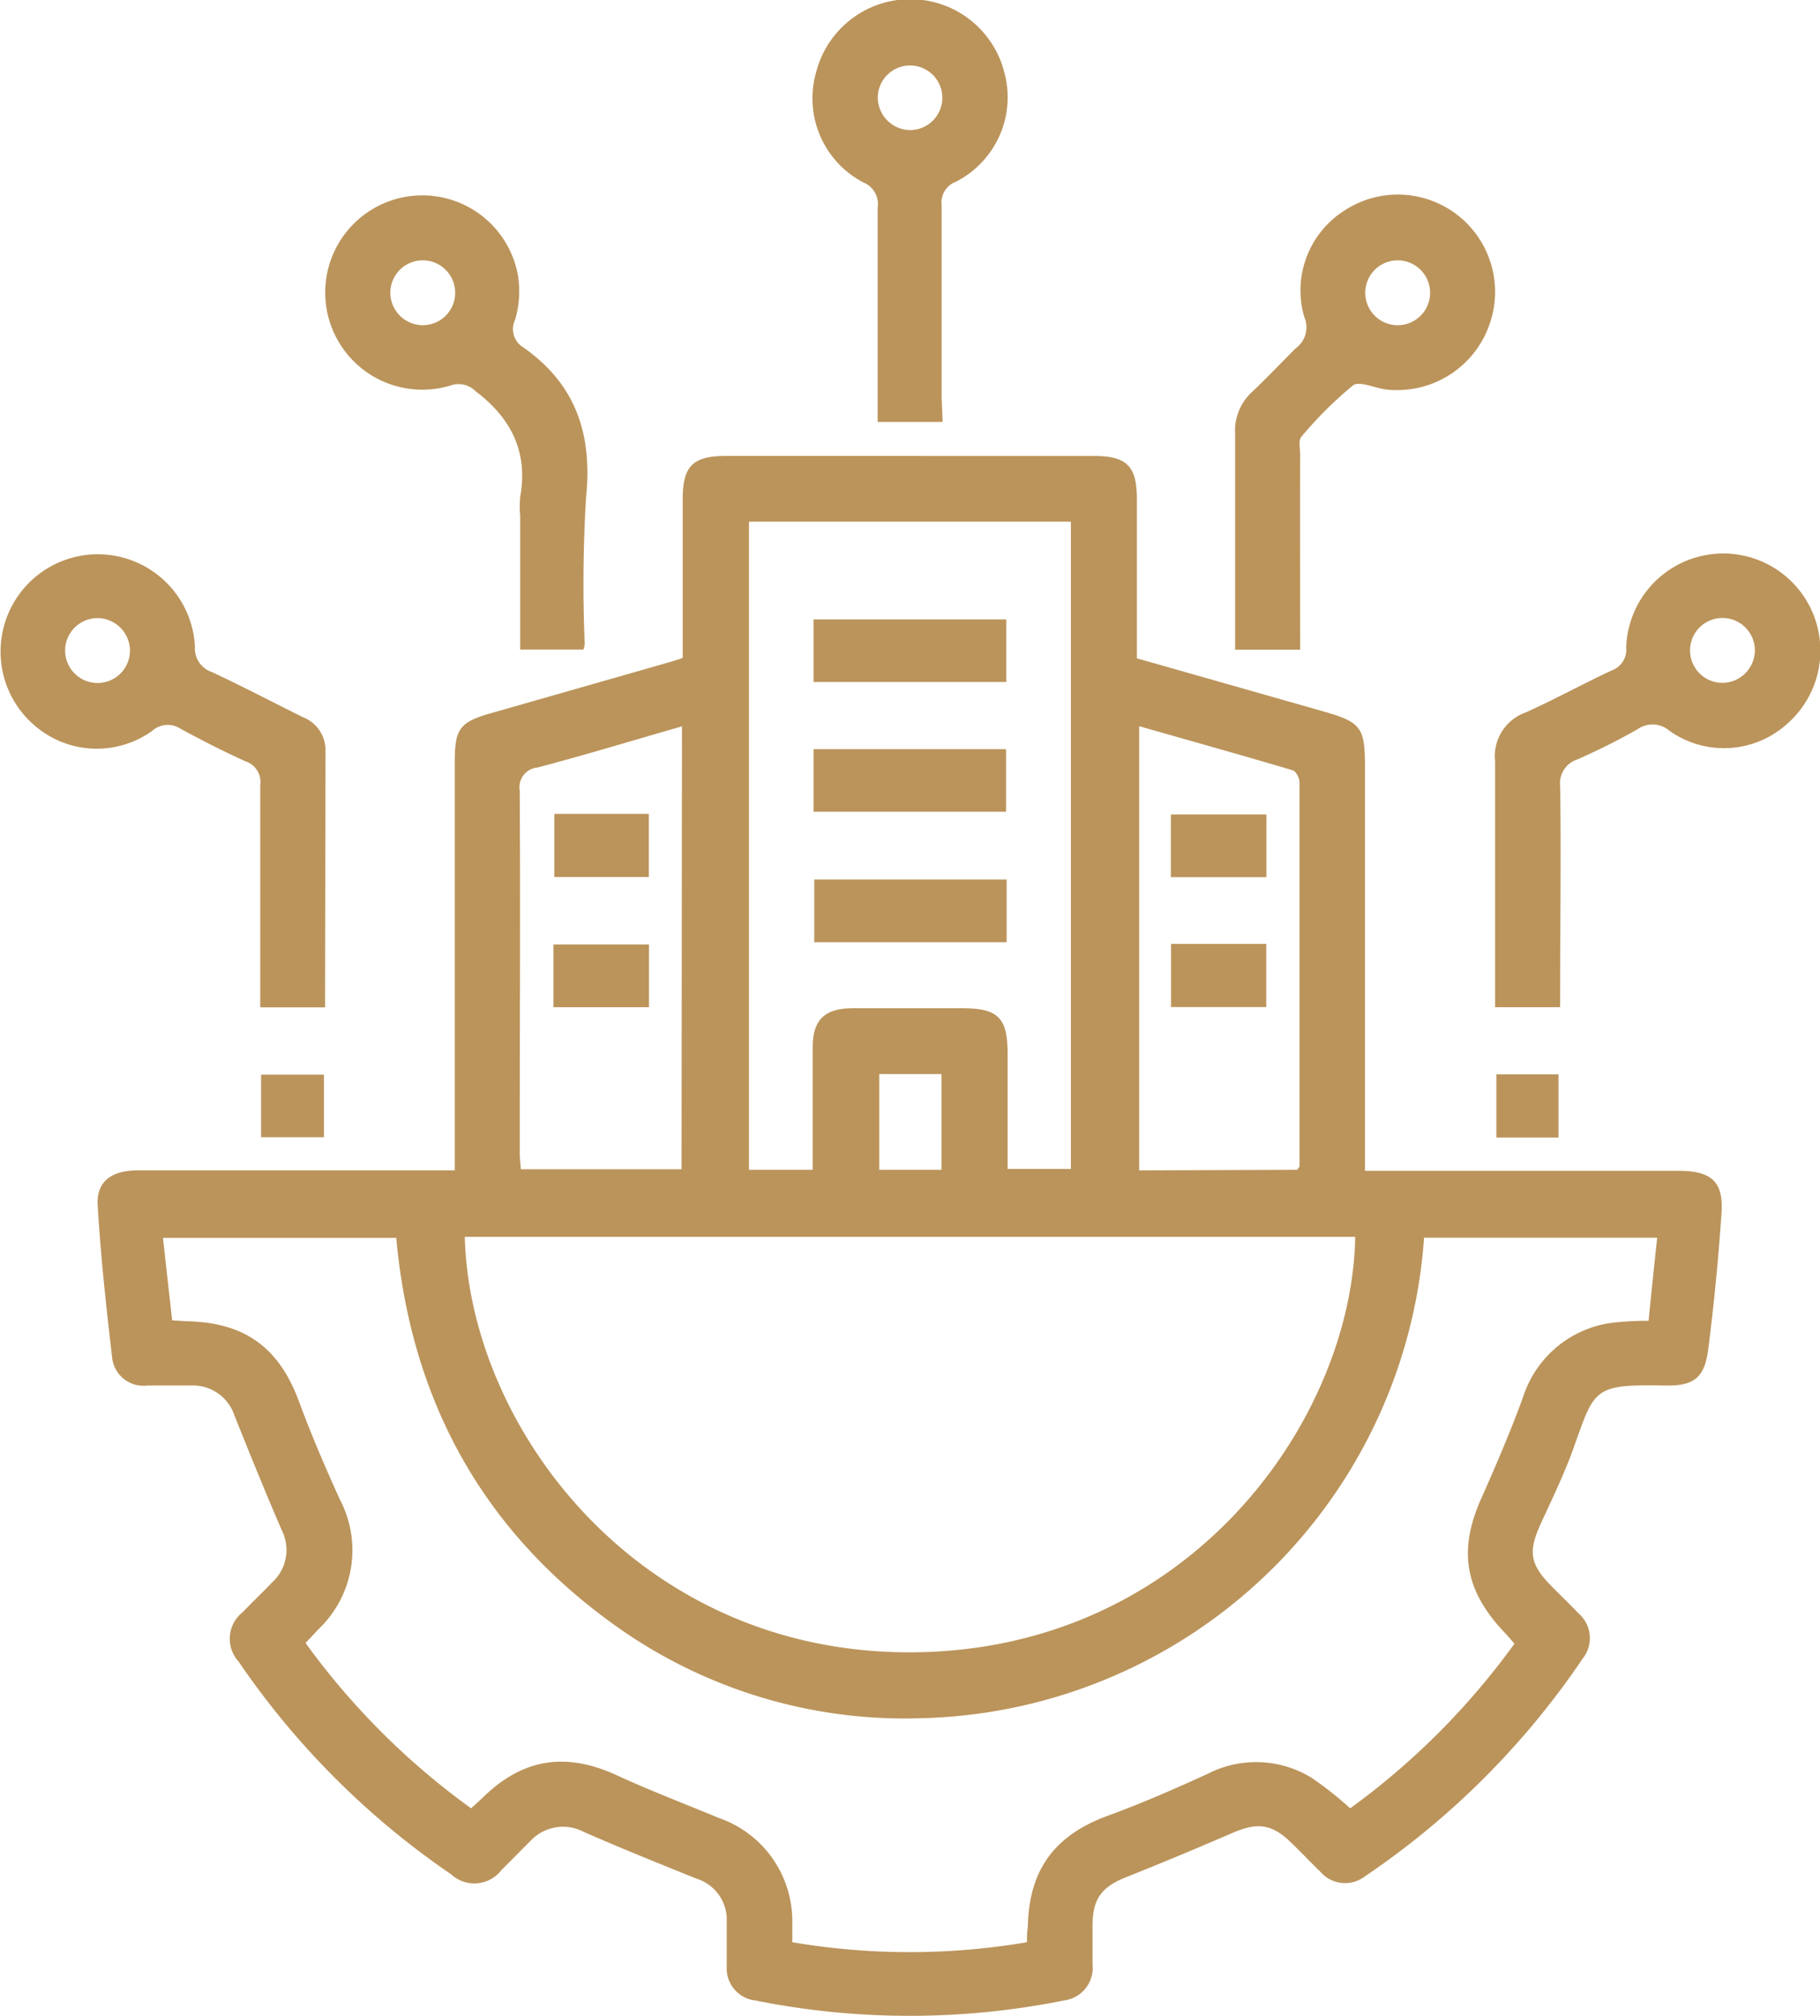 <svg xmlns="http://www.w3.org/2000/svg" viewBox="0 0 126.87 140.49"><defs><style>.cls-1{fill:#bb945b;}</style></defs><g id="Capa_2" data-name="Capa 2"><g id="Capa_1-2" data-name="Capa 1"><path class="cls-1" d="M47.59,45.84c0-3.71,0-7.39,0-11.07,0-2.31.73-3,3-3H76.25c2.32,0,3,.73,3,3v11.1l13,3.7c2.62.75,2.9,1.1,2.9,3.85V81.58H117c2.32,0,3.17.76,3,3q-.32,4.73-.92,9.42c-.25,2-1,2.58-3,2.54-5.08-.09-4.9.2-6.44,4.5-.63,1.72-1.43,3.38-2.2,5.05-.93,2-.81,2.89.71,4.43.63.64,1.28,1.26,1.9,1.91a2.27,2.27,0,0,1,.31,3.09,56.48,56.48,0,0,1-15.21,15.22,2.27,2.27,0,0,1-3.09-.3c-.71-.69-1.39-1.41-2.11-2.1-1.3-1.25-2.3-1.37-4-.64-2.46,1.06-4.94,2.1-7.43,3.09-1.69.67-2.33,1.48-2.36,3.26,0,.94,0,1.89,0,2.83a2.29,2.29,0,0,1-2,2.51,54.6,54.6,0,0,1-21.5,0,2.25,2.25,0,0,1-2-2.38c0-1,0-2.08,0-3.11a3,3,0,0,0-2.11-3c-2.62-1.06-5.24-2.11-7.82-3.24a3.11,3.11,0,0,0-3.76.62c-.67.66-1.32,1.34-2,2a2.38,2.38,0,0,1-3.52.32,56.34,56.34,0,0,1-14.82-14.83,2.35,2.35,0,0,1,.27-3.42c.68-.71,1.4-1.39,2.09-2.11a3.05,3.05,0,0,0,.65-3.62c-1.14-2.64-2.22-5.3-3.3-8a3.05,3.05,0,0,0-3.05-2.08h-3a2.2,2.2,0,0,1-2.48-2c-.41-3.51-.79-7-1-10.54-.11-1.64.92-2.44,2.76-2.45q10.19,0,20.38,0h1.75V53.12c0-2.37.33-2.81,2.64-3.46L46.45,46.2C46.81,46.1,47.16,46,47.59,45.84ZM12,92l1,.06c4.09.08,6.47,1.85,7.86,5.64.85,2.3,1.82,4.55,2.83,6.78a7.58,7.58,0,0,1-1.45,9l-.94,1A51.23,51.23,0,0,0,32.84,126c.36-.33.64-.58.91-.84,2.75-2.65,5.73-3.07,9.21-1.48,2.34,1.08,4.76,2,7.17,3a7.6,7.6,0,0,1,5.1,7.12c0,.5,0,1,0,1.53a48.83,48.83,0,0,0,16.36,0c0-.42,0-.74.06-1.07.07-4,1.89-6.4,5.59-7.75,2.34-.85,4.63-1.86,6.9-2.89a7.39,7.39,0,0,1,7.3.26A24.5,24.5,0,0,1,94.12,126a51.28,51.28,0,0,0,11.45-11.47c-.27-.31-.47-.56-.7-.79-2.84-3-3.24-5.84-1.51-9.56,1-2.26,2-4.59,2.84-6.92a7.54,7.54,0,0,1,6.09-5.08,21.44,21.44,0,0,1,2.63-.15c.2-2,.39-3.85.6-5.79H99.27a36,36,0,0,1-35,33.48,34.69,34.69,0,0,1-21.87-6.81c-9-6.61-13.77-15.62-14.78-26.66H11.36ZM32.4,86.18c.34,13.33,12.15,29.07,31.2,28.95C83,115,94.26,98.83,94.47,86.18Zm24.25-4.67c0-3,0-5.73,0-8.51,0-1.94.82-2.73,2.77-2.75,2.55,0,5.1,0,7.65,0s3.17.69,3.17,3.2v8h4.41V36.35H52.21V81.51Zm33.77,0c.12-.17.17-.21.17-.25,0-8.91,0-17.82,0-26.74,0-.29-.24-.78-.48-.85-3.55-1.05-7.12-2.05-10.7-3.07V81.55ZM47.54,50.61c-3.48,1-6.76,2-10.08,2.87a1.38,1.38,0,0,0-1.23,1.62c.05,8.4,0,16.79,0,25.19,0,.4.05.81.08,1.18h11.2ZM61.29,74.84v6.67h4.34V74.84Z"/><path class="cls-1" d="M22.66,70.19H18.14V67c0-4.1,0-8.2,0-12.31a1.5,1.5,0,0,0-1-1.63c-1.55-.7-3.06-1.47-4.55-2.28a1.63,1.63,0,0,0-2,.16,6.62,6.62,0,0,1-8-.24,6.78,6.78,0,1,1,11-5.65,1.73,1.73,0,0,0,1.19,1.78c2.13,1,4.22,2.09,6.33,3.14a2.46,2.46,0,0,1,1.58,2.3ZM6.85,43.07a2.26,2.26,0,1,0,2.21,2.26A2.28,2.28,0,0,0,6.85,43.07Z"/><path class="cls-1" d="M108.75,70.18h-4.53V68.74c0-5.23,0-10.47,0-15.7a3.23,3.23,0,0,1,2.14-3.4c2-.9,4-2,6-2.93a1.53,1.53,0,0,0,1-1.59,6.77,6.77,0,1,1,11.26,5.28,6.57,6.57,0,0,1-8.23.53,1.81,1.81,0,0,0-2.25-.11,46.36,46.36,0,0,1-4.17,2.09,1.75,1.75,0,0,0-1.21,1.91c.06,4.58,0,9.15,0,13.73Zm13.58-24.85a2.26,2.26,0,1,0-2.22,2.25A2.28,2.28,0,0,0,122.33,45.33Z"/><path class="cls-1" d="M40.67,45.26H36.26V35.91a6.72,6.72,0,0,1,0-1.27c.57-3.16-.63-5.51-3.13-7.4a1.66,1.66,0,0,0-1.72-.38,6.77,6.77,0,1,1,4.7-7.64,7,7,0,0,1-.2,3.05,1.49,1.49,0,0,0,.56,1.93c3.69,2.58,4.84,6.08,4.38,10.5a101.6,101.6,0,0,0-.09,10.18A2.4,2.4,0,0,1,40.67,45.26ZM29.44,22.66a2.26,2.26,0,1,0-2.23-2.24A2.27,2.27,0,0,0,29.44,22.66Z"/><path class="cls-1" d="M90.63,45.27H86.1V43c0-4.25,0-8.49,0-12.73a3.68,3.68,0,0,1,1.22-3c1-.95,2-2,3-3a1.8,1.8,0,0,0,.6-2.18,6.59,6.59,0,0,1,2.77-7.4,6.78,6.78,0,0,1,10.11,8,6.81,6.81,0,0,1-6.55,4.49,5.49,5.49,0,0,1-.7-.05c-.76-.11-1.81-.6-2.23-.28a27.06,27.06,0,0,0-3.6,3.58c-.22.25-.09.82-.09,1.24C90.62,36.16,90.63,40.63,90.63,45.27Zm6.75-22.61a2.26,2.26,0,1,0-2.21-2.26A2.26,2.26,0,0,0,97.38,22.66Z"/><path class="cls-1" d="M65.71,29.4H61.18V27.91c0-4.49,0-9,0-13.45a1.62,1.62,0,0,0-1-1.75A6.61,6.61,0,0,1,56.9,5a6.77,6.77,0,0,1,13.1,0,6.61,6.61,0,0,1-3.36,7.66,1.54,1.54,0,0,0-1,1.63c0,4.48,0,9,0,13.45ZM63.33,9.06a2.25,2.25,0,1,0-2.14-2.33A2.28,2.28,0,0,0,63.33,9.06Z"/><path class="cls-1" d="M18.2,79.24V74.88h4.38v4.36Z"/><path class="cls-1" d="M108.64,79.26h-4.33v-4.4h4.33Z"/><path class="cls-1" d="M56.71,47.52V43.16H70.15v4.36Z"/><path class="cls-1" d="M56.71,56.56V52.2H70.13v4.36Z"/><path class="cls-1" d="M70.17,61.28v4.37H56.76V61.28Z"/><path class="cls-1" d="M81.62,61.12V56.75h6.66v4.37Z"/><path class="cls-1" d="M81.63,65.77h6.64v4.4H81.63Z"/><path class="cls-1" d="M38.64,56.71h6.59v4.4H38.64Z"/><path class="cls-1" d="M38.58,70.18V65.81h6.66v4.37Z"/></g></g></svg>